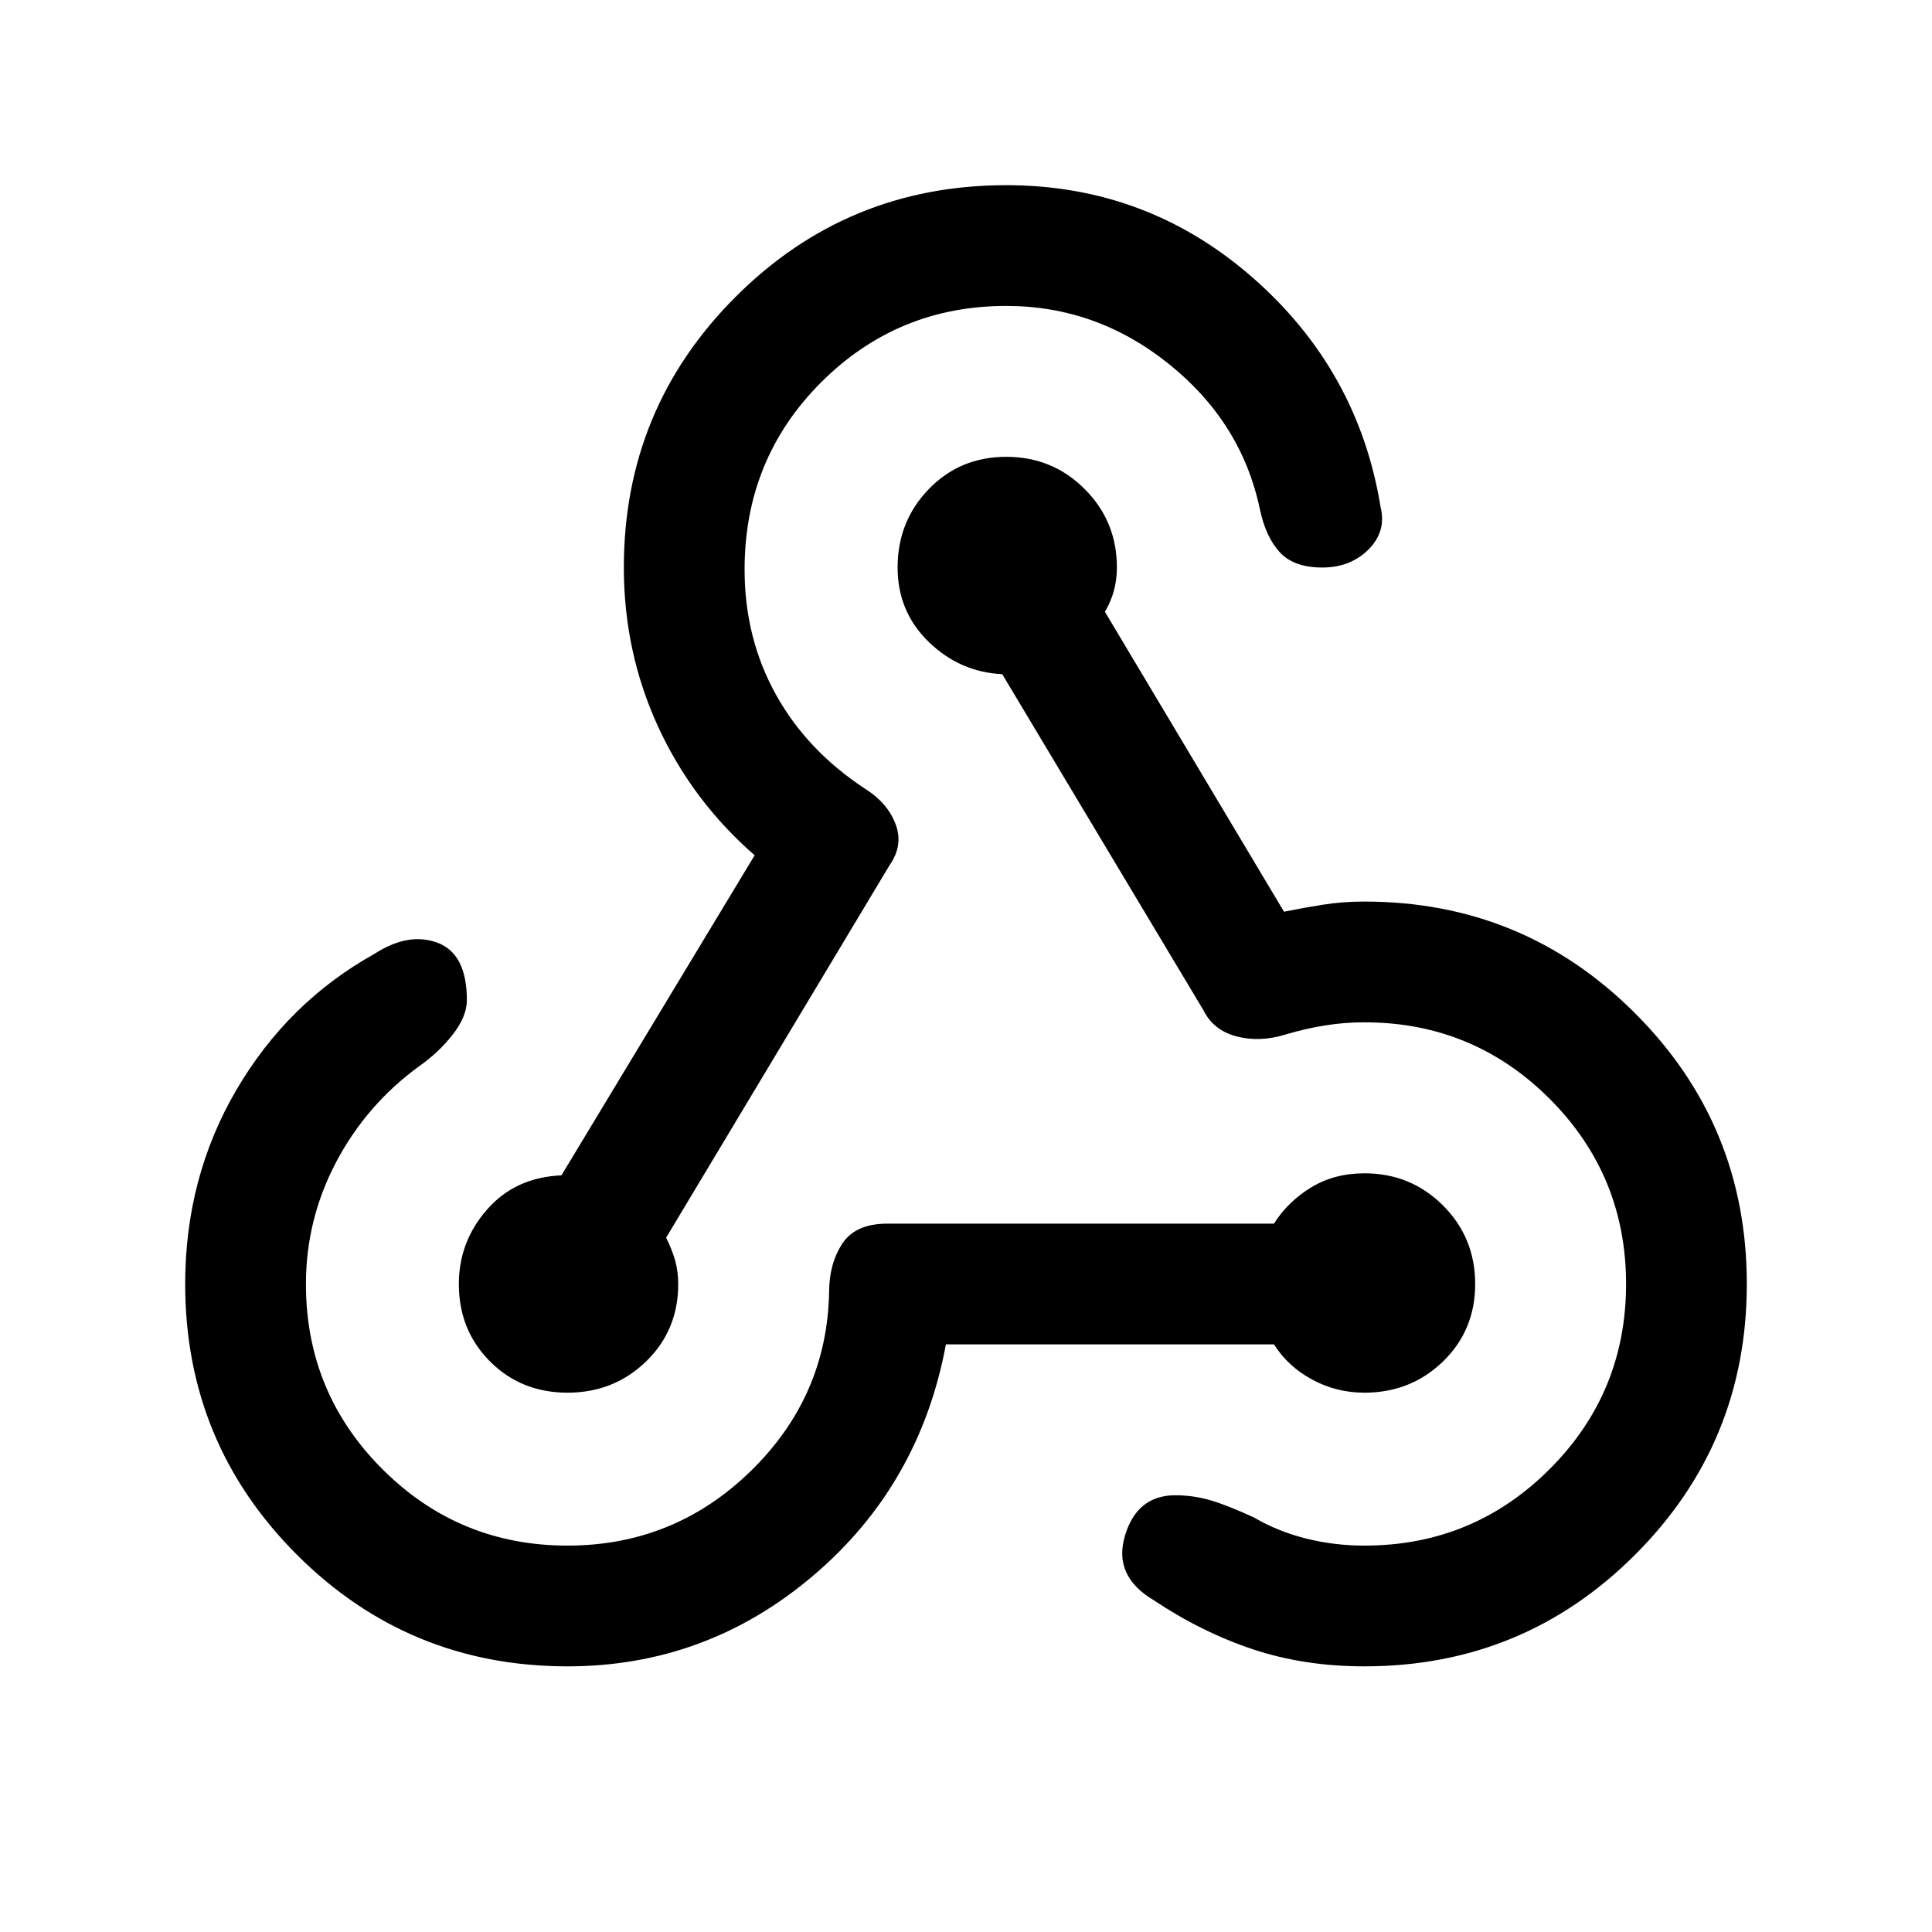 <svg xmlns="http://www.w3.org/2000/svg" height="20" width="20"><path d="M5.875 17.25q-1.646 0-2.802-1.156-1.156-1.156-1.156-2.802 0-1.104.531-2.011.531-.906 1.427-1.406.354-.229.656-.115.302.115.302.594 0 .167-.145.354-.146.188-.355.334-.541.396-.854.989-.312.594-.312 1.261 0 1.125.791 1.916Q4.75 16 5.875 16q1.104 0 1.896-.771.791-.771.812-1.854 0-.292.136-.5.135-.208.469-.208h4q.145-.229.385-.375.239-.146.552-.146.479 0 .813.333.333.333.333.813 0 .479-.333.802-.334.323-.813.323-.292 0-.542-.136-.25-.135-.395-.364H9.792q-.271 1.458-1.375 2.395-1.105.938-2.542.938Zm0-2.833q-.479 0-.802-.323-.323-.323-.323-.802 0-.438.292-.771.291-.333.77-.354l2-3.313q-.645-.562-1-1.333-.354-.771-.354-1.646 0-1.646 1.157-2.802 1.156-1.156 2.802-1.156 1.458 0 2.552.958 1.093.958 1.323 2.375.062.25-.125.438-.188.187-.479.187-.292 0-.438-.156-.146-.157-.208-.448-.188-.896-.938-1.5t-1.687-.604q-1.125 0-1.917.791-.792.792-.792 1.938 0 .708.323 1.292.323.583.927.979.23.145.313.364.083.219-.063.427l-2.312 3.854q.062.126.094.24.031.115.031.24 0 .479-.333.802-.334.323-.813.323Zm8.25 2.833q-.625 0-1.156-.177-.531-.177-1.031-.511-.417-.25-.292-.666.125-.417.521-.417.187 0 .364.052t.448.177q.25.146.542.219.291.073.604.073 1.125 0 1.917-.792.791-.791.791-1.916t-.791-1.917q-.792-.792-1.917-.792-.208 0-.406.032-.198.031-.407.093-.27.084-.51.021-.24-.062-.344-.271l-2.083-3.479q-.437-.021-.76-.333-.323-.313-.323-.771 0-.479.323-.812.323-.334.802-.334.479 0 .812.334.333.333.333.812 0 .125-.031.24-.031.114-.093.218l1.854 3.105q.208-.042.406-.073.198-.032.427-.032 1.646 0 2.802 1.157 1.156 1.156 1.156 2.802 0 1.646-1.156 2.802-1.156 1.156-2.802 1.156Z"/></svg>
